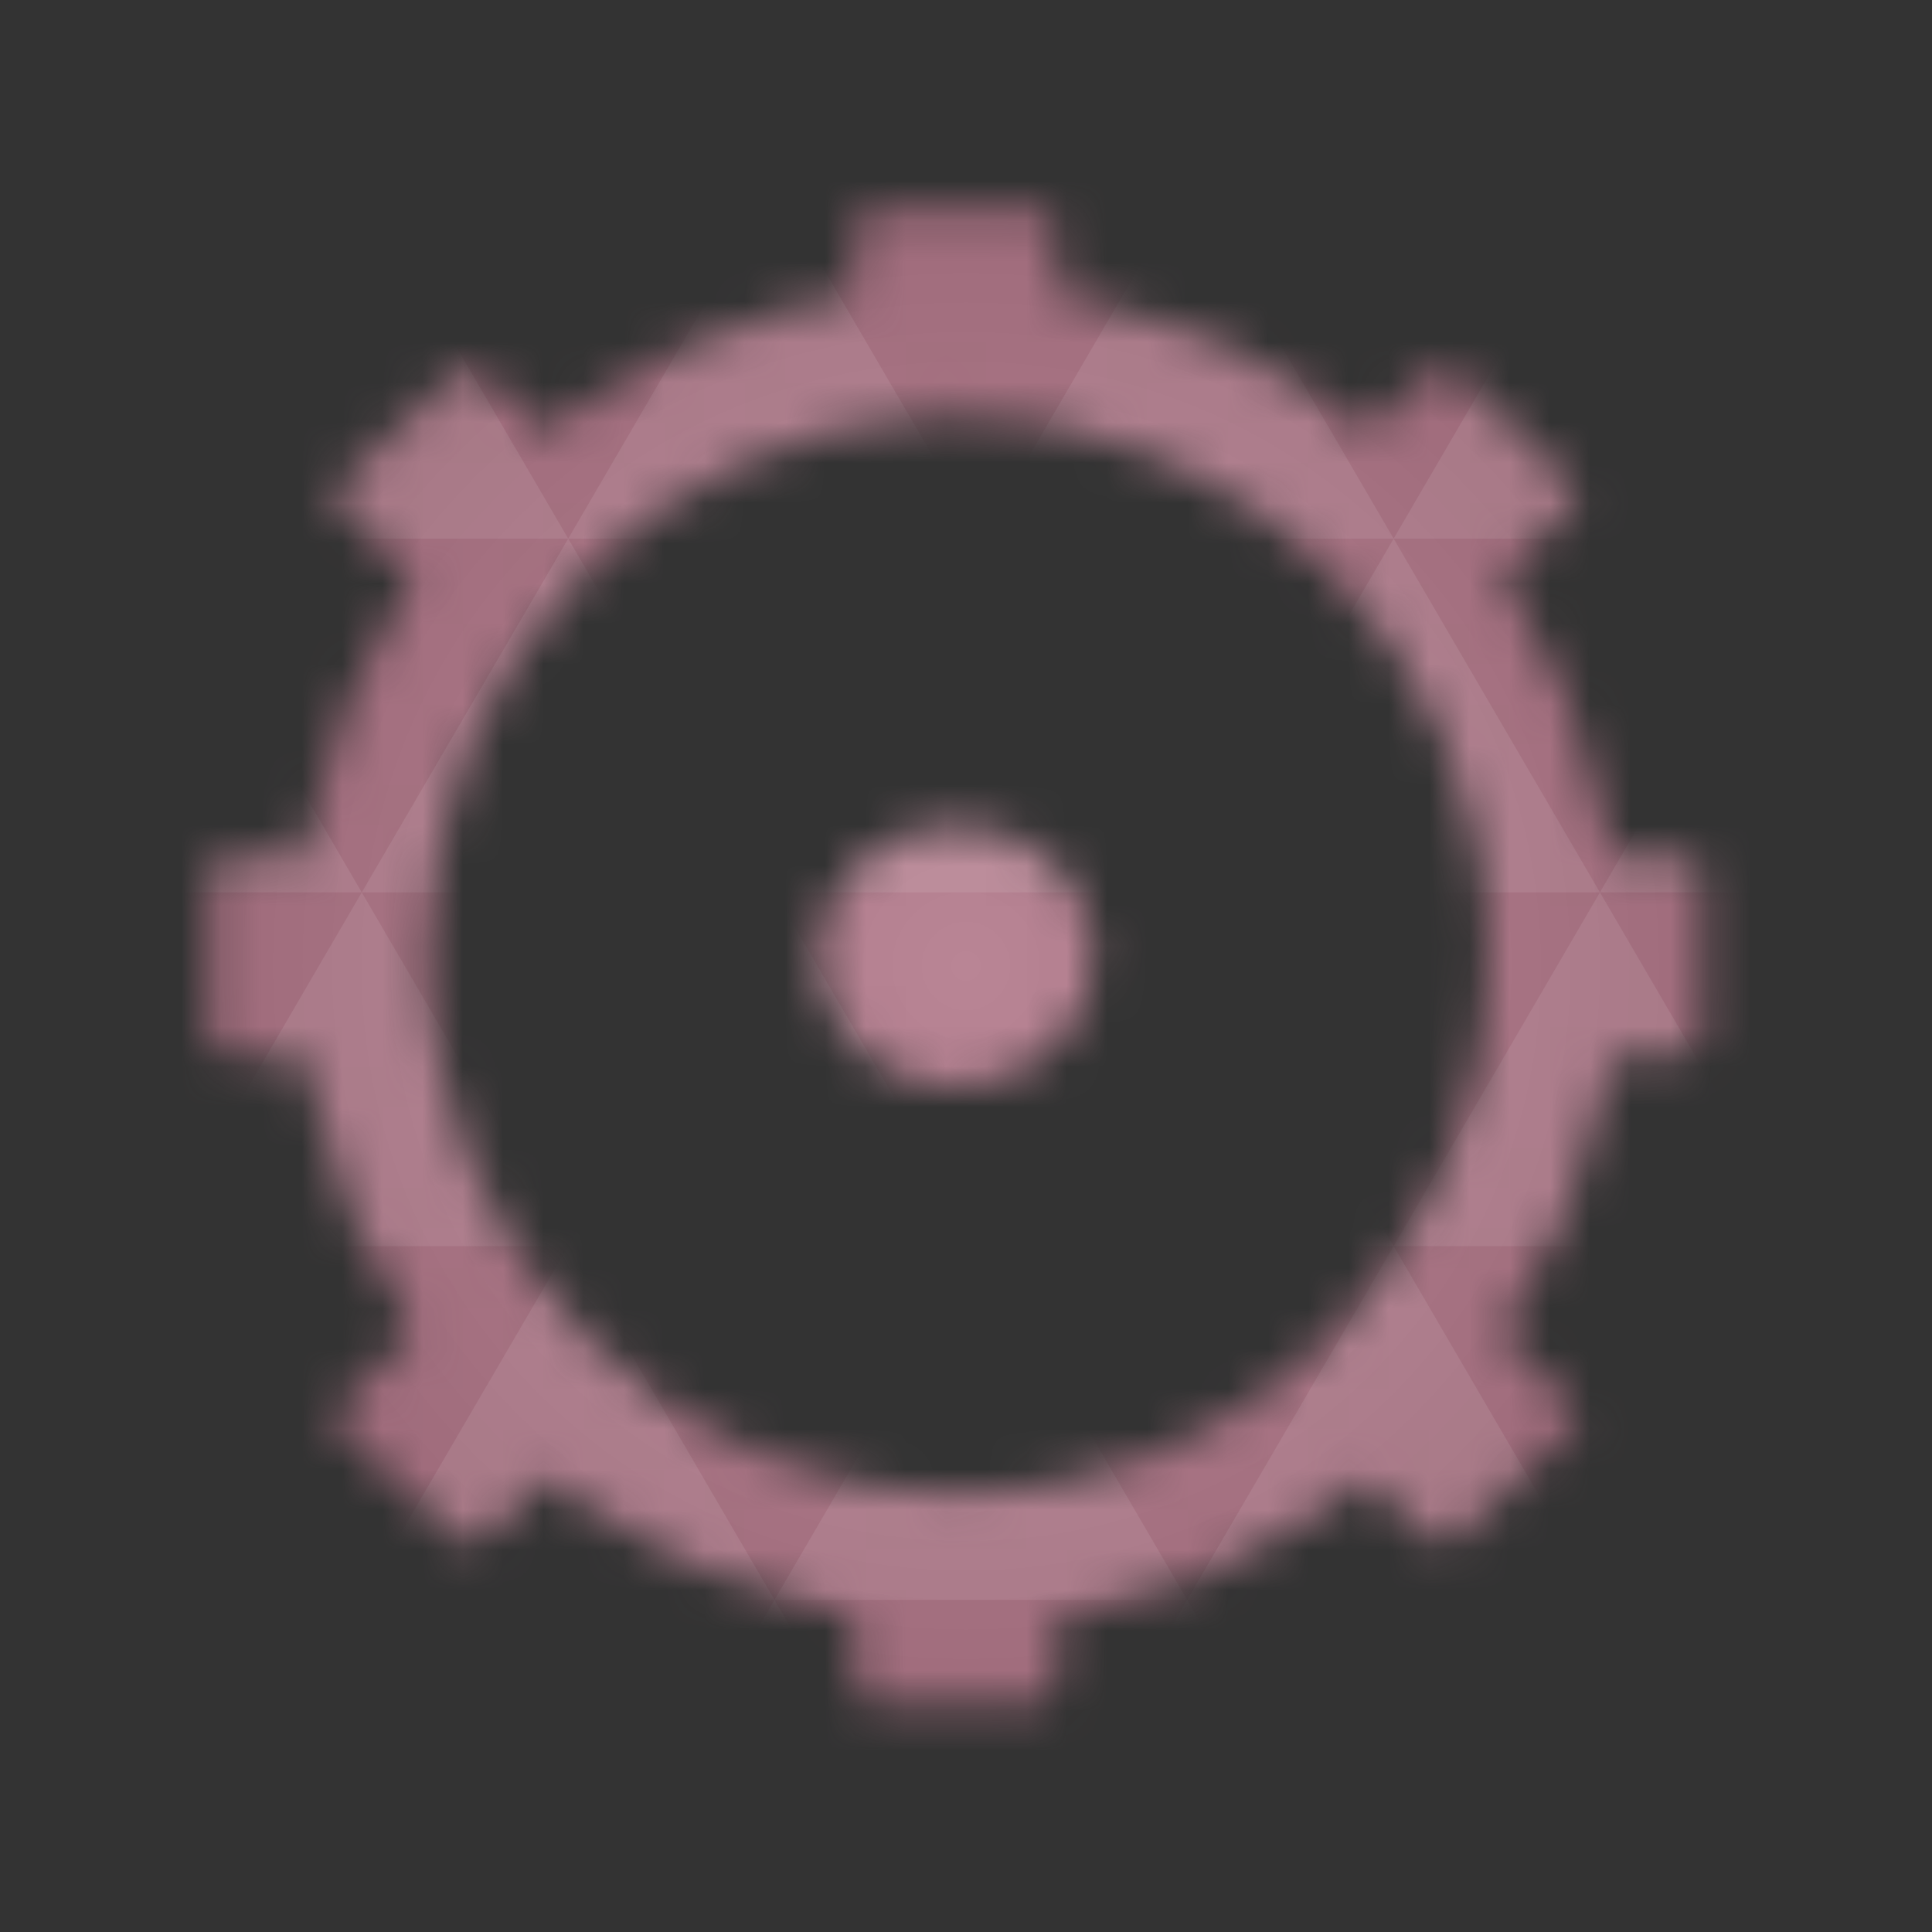 <svg xmlns="http://www.w3.org/2000/svg" viewBox="0 0 48 48"><rect x="0" y="0" width="48" height="48" fill="#333333" stroke="none"/><defs><radialGradient id="thisWeirdIdNameFixesABug0" cx="24" cy="24" r="23.437" gradientUnits="userSpaceOnUse"><stop stop-color="#b98595"/><stop offset="1" stop-color="#996575"/></radialGradient><mask id="thisWeirdIdNameFixesABug1"><path d="m 123.91 -160.46 c -41.936 2.147 -75.3 37.41 -75.3 80.48 c 0 44.48 35.536 80.55 79.39 80.55 c 43.831 0 79.39 -36.06 79.39 -80.55 c 0 -44.46 -35.557 -80.48 -79.39 -80.48 c -1.368 0 -2.737 -0.084 -4.084 0 m 0 0" transform="matrix(0.186,0,0,0.186,0,38.594)" fill="none" stroke="#fff" stroke-width="17.397"/><path d="m 21.66 5.195 l 4.18 0 c 0.238 0 0.43 0.352 0.43 0.785 l 0 2.395 c 0 0.434 -0.191 0.785 -0.43 0.785 l -4.18 0 c -0.238 0 -0.43 -0.352 -0.43 -0.785 l 0 -2.395 c 0 -0.434 0.191 -0.785 0.43 -0.785 m 0 0" fill="#fff"/><path d="m 21.66 38.34 l 4.18 0 c 0.238 0 0.43 0.352 0.43 0.785 l 0 2.395 c 0 0.434 -0.191 0.785 -0.43 0.785 l -4.18 0 c -0.238 0 -0.43 -0.352 -0.43 -0.785 l 0 -2.395 c 0 -0.434 0.191 -0.785 0.43 -0.785 m 0 0" fill="#fff"/><path d="m 27.19 23.75 c 0 1.797 -1.543 3.258 -3.441 3.258 c -1.898 0 -3.441 -1.461 -3.441 -3.258 c 0 -1.801 1.543 -3.262 3.441 -3.262 c 1.898 0 3.441 1.461 3.441 3.262 m 0 0" fill="#fff"/><path d="m 42.3 21.695 l 0 4.121 c 0 0.234 -0.371 0.422 -0.828 0.422 l -2.531 0 c -0.457 0 -0.828 -0.188 -0.828 -0.422 l 0 -4.121 c 0 -0.242 0.371 -0.426 0.828 -0.426 l 2.531 0 c 0.457 0 0.828 0.184 0.828 0.426 m 0 0" fill="#fff"/><path d="m 9.387 21.695 l 0 4.121 c 0 0.234 -0.371 0.422 -0.832 0.422 l -2.527 0 c -0.461 0 -0.832 -0.188 -0.832 -0.422 l 0 -4.121 c 0 -0.242 0.371 -0.426 0.832 -0.426 l 2.527 0 c 0.461 0 0.832 0.184 0.832 0.426 m 0 0" fill="#fff"/><path d="m 36.13 9.23 l 2.957 2.801 c 0.172 0.156 0.043 0.531 -0.285 0.84 l -1.785 1.695 c -0.324 0.305 -0.723 0.422 -0.891 0.266 l -2.957 -2.801 c -0.168 -0.156 -0.043 -0.531 0.285 -0.84 l 1.785 -1.695 c 0.328 -0.305 0.723 -0.422 0.891 -0.266 m 0 0" fill="#fff"/><path d="m 11.375 32.664 l 2.957 2.801 c 0.168 0.156 0.047 0.531 -0.281 0.84 l -1.789 1.695 c -0.328 0.305 -0.723 0.422 -0.887 0.266 l -2.961 -2.801 c -0.172 -0.156 -0.043 -0.531 0.285 -0.84 l 1.785 -1.695 c 0.324 -0.305 0.723 -0.422 0.891 -0.266 m 0 0" fill="#fff"/><path d="m 39.09 35.469 l -2.957 2.801 c -0.168 0.156 -0.563 0.039 -0.891 -0.266 l -1.785 -1.695 c -0.328 -0.309 -0.449 -0.684 -0.285 -0.84 l 2.961 -2.801 c 0.164 -0.156 0.566 -0.039 0.887 0.266 l 1.789 1.695 c 0.328 0.309 0.453 0.684 0.281 0.84 m 0 0" fill="#fff"/><path d="m 14.332 12.03 l -2.961 2.801 c -0.164 0.156 -0.566 0.039 -0.887 -0.266 l -1.789 -1.695 c -0.328 -0.309 -0.453 -0.684 -0.281 -0.84 l 2.957 -2.801 c 0.168 -0.156 0.563 -0.039 0.891 0.266 l 1.785 1.695 c 0.328 0.309 0.449 0.684 0.285 0.84 m 0 0" fill="#fff"/></mask></defs><g mask="url(#thisWeirdIdNameFixesABug1)"><path d="m 47.44 11.547 l 0 24.906 c 0 10.25 0 10.984 -10.984 10.984 l -24.902 0 c -10.988 0 -10.988 -0.734 -10.988 -10.984 l 0 -24.906 c 0 -10.25 0 -10.984 10.988 -10.984 l 24.902 0 c 10.984 0 10.984 0.734 10.984 10.984" fill="url(#thisWeirdIdNameFixesABug0)"/><path d="m 38.27 47.44 c 2.543 -0.012 4.379 -0.082 5.711 -0.441 l -4.23 -7.25 -4.484 7.691 1.191 0 c 0.641 0 1.242 0 1.813 0 z m 1.48 -7.691 -5.125 -8.789 -5.129 8.789 z m 0 0 7.652 0 c 0.031 -0.973 0.039 -2.063 0.039 -3.297 l 0 -1.098 -2.563 -4.395 z m 5.129 -8.789 -5.129 -8.789 -5.125 8.789 z m 0 0 2.563 0 0 -4.395 z m -10.254 0 -5.129 -8.789 -5.125 8.789 z m -10.254 0 -5.129 8.789 10.254 0 z m 0 0 -5.129 -8.789 -5.125 8.789 z m -10.254 0 -5.129 8.789 10.254 0 z m 0 0 -5.129 -8.789 -5.125 8.789 z m -10.254 0 -3.297 5.648 c 0 1.168 0.012 2.211 0.039 3.141 l 8.383 0 z m 0 0 -3.297 -5.648 0 5.648 z m 5.125 8.789 -4.313 7.395 c 1.598 0.293 3.809 0.297 6.879 0.297 l 1.922 0 z m 0 -17.578 -5.125 -8.789 -3.297 5.648 0 3.141 z m 0 0 10.254 0 -5.125 -8.789 z m 5.129 -8.789 -5.129 -8.789 -5.125 8.789 z m 0 0 10.254 0 -5.129 -8.789 z m 5.125 -8.789 -2.352 -4.03 -5.336 0 c -0.078 0 -0.141 0 -0.215 0 l -2.352 4.03 z m 0 0 10.254 0 -2.352 -4.03 -5.551 0 z m 10.254 0 10.254 0 l -2.352 -4.03 c -0.313 0 -0.609 0 -0.941 0 l -4.609 0 z m 0 0 -5.125 8.789 10.254 0 z m 5.129 8.789 10.254 0 -5.129 -8.789 z m 0 0 -5.129 8.789 10.254 0 z m 5.125 8.789 7.691 0 0 -4.395 -2.563 -4.395 z m 5.129 -8.789 2.563 0 0 -1.832 c 0 -0.914 -0.008 -1.75 -0.023 -2.523 z m -15.383 8.789 -5.125 -8.789 -5.129 8.789 z m 10.254 -17.578 7.309 0 c -0.555 -2.758 -1.887 -3.629 -5.03 -3.902 z m -30.762 0 l -2.305 -3.953 c -3.66 0.207 -5.141 0.996 -5.734 3.953 z m -5.125 8.789 l -3.238 -5.555 c -0.043 1.074 -0.059 2.309 -0.059 3.723 l 0 1.832 z m 15.379 26.367 -4.484 7.691 8.973 0 z m 10.254 0 -4.484 7.691 8.973 0 z m -26.898 6.621 -1.602 -2.746 c 0.293 1.316 0.785 2.18 1.602 2.746 z" fill="#fff" fill-opacity="0.086"/></g></svg>